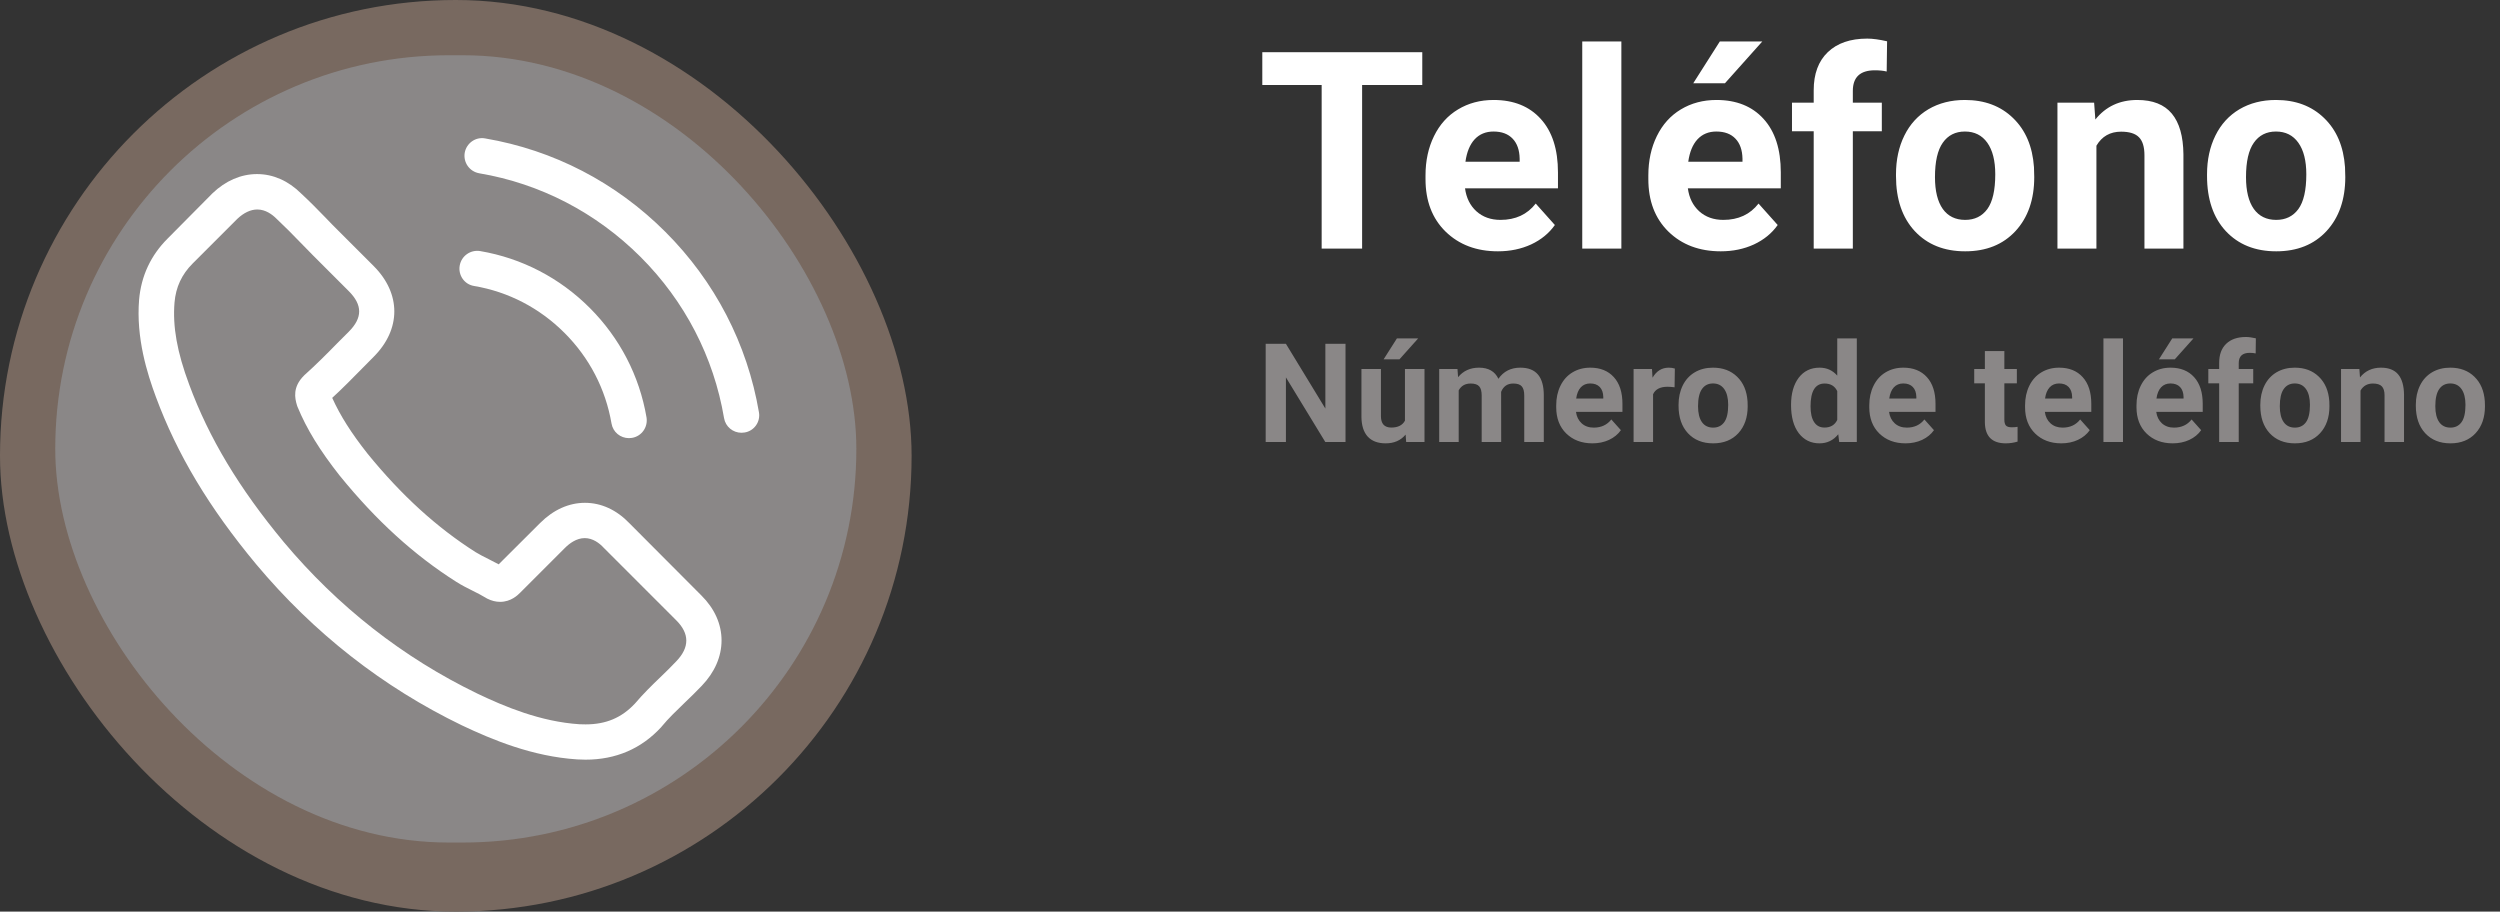 <svg width="181" height="66" viewBox="0 0 181 66" fill="none" xmlns="http://www.w3.org/2000/svg">
<rect x="0" y="0" width="181" height="66" fill="#333333" stroke="none"/>
<rect width="66" height="66" rx="33" fill="#786960"/>
<rect x="4" y="4" width="58" height="57" rx="28.5" fill="#8A8787"/>
<path d="M45.563 37.876C44.642 36.917 43.531 36.404 42.353 36.404C41.185 36.404 40.064 36.907 39.105 37.866L36.104 40.858C35.857 40.725 35.61 40.602 35.373 40.478C35.031 40.307 34.708 40.146 34.432 39.975C31.621 38.189 29.066 35.862 26.616 32.852C25.429 31.351 24.631 30.088 24.052 28.806C24.83 28.093 25.552 27.353 26.255 26.64C26.521 26.374 26.787 26.099 27.053 25.833C29.047 23.838 29.047 21.255 27.053 19.261L24.46 16.668C24.165 16.373 23.861 16.07 23.577 15.766C23.007 15.177 22.408 14.569 21.791 13.999C20.87 13.087 19.768 12.603 18.609 12.603C17.451 12.603 16.33 13.087 15.38 13.999C15.371 14.008 15.371 14.008 15.361 14.018L12.132 17.276C10.916 18.491 10.223 19.973 10.071 21.692C9.843 24.465 10.66 27.049 11.287 28.739C12.825 32.89 15.124 36.736 18.552 40.858C22.712 45.825 27.718 49.748 33.435 52.512C35.62 53.547 38.535 54.772 41.793 54.981C41.992 54.99 42.201 55 42.391 55C44.585 55 46.428 54.212 47.871 52.645C47.881 52.626 47.9 52.616 47.909 52.597C48.403 51.999 48.973 51.457 49.571 50.878C49.98 50.489 50.398 50.08 50.806 49.653C51.746 48.675 52.24 47.535 52.24 46.367C52.24 45.189 51.737 44.059 50.778 43.109L45.563 37.876ZM48.964 47.877C48.954 47.877 48.954 47.886 48.964 47.877C48.593 48.276 48.213 48.637 47.805 49.035C47.188 49.624 46.561 50.242 45.972 50.935C45.013 51.961 43.882 52.445 42.401 52.445C42.258 52.445 42.106 52.445 41.964 52.436C39.143 52.255 36.522 51.154 34.556 50.213C29.18 47.611 24.46 43.916 20.537 39.234C17.299 35.331 15.133 31.721 13.699 27.846C12.816 25.482 12.493 23.639 12.635 21.901C12.73 20.79 13.158 19.869 13.946 19.08L17.185 15.842C17.65 15.405 18.144 15.167 18.628 15.167C19.227 15.167 19.711 15.528 20.015 15.832C20.024 15.842 20.034 15.851 20.044 15.861C20.623 16.402 21.174 16.962 21.753 17.561C22.047 17.865 22.351 18.169 22.655 18.482L25.248 21.075C26.255 22.081 26.255 23.012 25.248 24.019C24.973 24.294 24.707 24.57 24.431 24.836C23.634 25.653 22.874 26.412 22.047 27.153C22.029 27.172 22.009 27.182 22 27.201C21.183 28.017 21.335 28.815 21.506 29.357C21.516 29.385 21.525 29.414 21.535 29.442C22.209 31.076 23.159 32.614 24.602 34.447L24.612 34.457C27.233 37.686 29.997 40.203 33.046 42.131C33.435 42.378 33.834 42.577 34.214 42.767C34.556 42.938 34.879 43.1 35.154 43.27C35.192 43.289 35.23 43.318 35.268 43.337C35.591 43.498 35.895 43.574 36.208 43.574C36.997 43.574 37.49 43.081 37.652 42.919L40.9 39.671C41.223 39.348 41.736 38.959 42.334 38.959C42.923 38.959 43.407 39.329 43.702 39.652C43.711 39.661 43.711 39.661 43.721 39.671L48.954 44.904C49.932 45.873 49.932 46.87 48.964 47.877Z" fill="white"/>
<path d="M34.319 20.704C36.807 21.122 39.068 22.3 40.872 24.104C42.677 25.909 43.845 28.169 44.273 30.658C44.377 31.285 44.918 31.721 45.536 31.721C45.612 31.721 45.678 31.712 45.754 31.703C46.457 31.588 46.922 30.924 46.808 30.221C46.295 27.21 44.871 24.465 42.696 22.29C40.521 20.116 37.776 18.691 34.765 18.178C34.063 18.064 33.407 18.529 33.284 19.223C33.16 19.916 33.616 20.59 34.319 20.704Z" fill="white"/>
<path d="M54.948 29.851C54.102 24.893 51.766 20.381 48.176 16.791C44.586 13.201 40.075 10.865 35.117 10.02C34.423 9.896 33.768 10.371 33.645 11.064C33.531 11.767 33.996 12.422 34.699 12.546C39.125 13.296 43.161 15.395 46.371 18.596C49.582 21.806 51.671 25.843 52.421 30.268C52.526 30.895 53.067 31.332 53.685 31.332C53.761 31.332 53.827 31.323 53.903 31.313C54.596 31.209 55.071 30.544 54.948 29.851Z" fill="white"/>
<path d="M102.973 6.154H98.617V18H95.688V6.154H91.391V3.781H102.973V6.154ZM108.451 18.195C106.902 18.195 105.639 17.72 104.662 16.77C103.692 15.819 103.207 14.553 103.207 12.971V12.697C103.207 11.636 103.412 10.689 103.822 9.855C104.232 9.016 104.812 8.371 105.561 7.922C106.316 7.466 107.175 7.238 108.139 7.238C109.584 7.238 110.72 7.694 111.547 8.605C112.38 9.517 112.797 10.809 112.797 12.482V13.635H106.068C106.16 14.325 106.433 14.878 106.889 15.295C107.351 15.712 107.934 15.92 108.637 15.92C109.724 15.92 110.574 15.526 111.186 14.738L112.572 16.291C112.149 16.89 111.576 17.359 110.854 17.697C110.131 18.029 109.33 18.195 108.451 18.195ZM108.129 9.523C107.569 9.523 107.113 9.712 106.762 10.09C106.417 10.467 106.195 11.008 106.098 11.711H110.023V11.486C110.01 10.861 109.841 10.38 109.516 10.041C109.19 9.696 108.728 9.523 108.129 9.523ZM117.387 18H114.555V3H117.387V18ZM124.584 18.195C123.035 18.195 121.771 17.72 120.795 16.77C119.825 15.819 119.34 14.553 119.34 12.971V12.697C119.34 11.636 119.545 10.689 119.955 9.855C120.365 9.016 120.945 8.371 121.693 7.922C122.449 7.466 123.308 7.238 124.271 7.238C125.717 7.238 126.853 7.694 127.68 8.605C128.513 9.517 128.93 10.809 128.93 12.482V13.635H122.201C122.292 14.325 122.566 14.878 123.021 15.295C123.484 15.712 124.066 15.92 124.77 15.92C125.857 15.92 126.706 15.526 127.318 14.738L128.705 16.291C128.282 16.89 127.709 17.359 126.986 17.697C126.264 18.029 125.463 18.195 124.584 18.195ZM124.262 9.523C123.702 9.523 123.246 9.712 122.895 10.09C122.549 10.467 122.328 11.008 122.23 11.711H126.156V11.486C126.143 10.861 125.974 10.38 125.648 10.041C125.323 9.696 124.861 9.523 124.262 9.523ZM124.516 3H127.592L124.887 6.027H122.592L124.516 3ZM131.312 18V9.504H129.74V7.434H131.312V6.535C131.312 5.35 131.651 4.432 132.328 3.781C133.012 3.124 133.965 2.795 135.189 2.795C135.58 2.795 136.059 2.86 136.625 2.99L136.596 5.178C136.361 5.119 136.075 5.09 135.736 5.09C134.675 5.09 134.145 5.588 134.145 6.584V7.434H136.244V9.504H134.145V18H131.312ZM137.27 12.619C137.27 11.571 137.471 10.637 137.875 9.816C138.279 8.996 138.858 8.361 139.613 7.912C140.375 7.463 141.257 7.238 142.26 7.238C143.686 7.238 144.848 7.674 145.746 8.547C146.651 9.419 147.156 10.604 147.26 12.102L147.279 12.824C147.279 14.445 146.827 15.747 145.922 16.73C145.017 17.707 143.803 18.195 142.279 18.195C140.756 18.195 139.538 17.707 138.627 16.73C137.722 15.754 137.27 14.426 137.27 12.746V12.619ZM140.092 12.824C140.092 13.827 140.281 14.595 140.658 15.129C141.036 15.656 141.576 15.92 142.279 15.92C142.963 15.92 143.497 15.659 143.881 15.139C144.265 14.611 144.457 13.771 144.457 12.619C144.457 11.636 144.265 10.874 143.881 10.334C143.497 9.794 142.956 9.523 142.26 9.523C141.57 9.523 141.036 9.794 140.658 10.334C140.281 10.868 140.092 11.698 140.092 12.824ZM151.615 7.434L151.703 8.654C152.458 7.71 153.471 7.238 154.74 7.238C155.86 7.238 156.693 7.567 157.24 8.225C157.787 8.882 158.067 9.865 158.08 11.174V18H155.258V11.242C155.258 10.643 155.128 10.21 154.867 9.943C154.607 9.67 154.174 9.533 153.568 9.533C152.774 9.533 152.178 9.872 151.781 10.549V18H148.959V7.434H151.615ZM159.789 12.619C159.789 11.571 159.991 10.637 160.395 9.816C160.798 8.996 161.378 8.361 162.133 7.912C162.895 7.463 163.777 7.238 164.779 7.238C166.205 7.238 167.367 7.674 168.266 8.547C169.171 9.419 169.675 10.604 169.779 12.102L169.799 12.824C169.799 14.445 169.346 15.747 168.441 16.73C167.536 17.707 166.322 18.195 164.799 18.195C163.275 18.195 162.058 17.707 161.146 16.73C160.242 15.754 159.789 14.426 159.789 12.746V12.619ZM162.611 12.824C162.611 13.827 162.8 14.595 163.178 15.129C163.555 15.656 164.096 15.92 164.799 15.92C165.482 15.92 166.016 15.659 166.4 15.139C166.785 14.611 166.977 13.771 166.977 12.619C166.977 11.636 166.785 10.874 166.4 10.334C166.016 9.794 165.476 9.523 164.779 9.523C164.089 9.523 163.555 9.794 163.178 10.334C162.8 10.868 162.611 11.698 162.611 12.824Z" fill="white"/>
<path d="M97.416 32H95.951L93.1 27.322V32H91.635V24.891H93.1L95.956 29.578V24.891H97.416V32ZM101.767 31.463C101.418 31.886 100.937 32.098 100.321 32.098C99.755 32.098 99.322 31.935 99.022 31.609C98.726 31.284 98.575 30.807 98.568 30.179V26.717H99.98V30.13C99.98 30.68 100.23 30.955 100.731 30.955C101.21 30.955 101.539 30.789 101.718 30.457V26.717H103.134V32H101.806L101.767 31.463ZM101.137 24.5H102.675L101.322 26.014H100.175L101.137 24.5ZM105.521 26.717L105.565 27.308C105.94 26.849 106.446 26.619 107.084 26.619C107.764 26.619 108.231 26.888 108.485 27.425C108.856 26.888 109.385 26.619 110.072 26.619C110.645 26.619 111.072 26.787 111.352 27.122C111.632 27.454 111.771 27.955 111.771 28.626V32H110.355V28.631C110.355 28.331 110.297 28.113 110.18 27.977C110.062 27.837 109.856 27.767 109.56 27.767C109.136 27.767 108.843 27.968 108.681 28.372L108.686 32H107.274V28.636C107.274 28.33 107.214 28.108 107.094 27.972C106.973 27.835 106.768 27.767 106.479 27.767C106.078 27.767 105.788 27.933 105.609 28.265V32H104.198V26.717H105.521ZM115.292 32.098C114.517 32.098 113.886 31.86 113.397 31.385C112.912 30.91 112.67 30.276 112.67 29.485V29.349C112.67 28.818 112.772 28.344 112.978 27.928C113.183 27.508 113.472 27.186 113.847 26.961C114.224 26.733 114.654 26.619 115.136 26.619C115.858 26.619 116.426 26.847 116.84 27.303C117.257 27.759 117.465 28.405 117.465 29.241V29.817H114.101C114.146 30.162 114.283 30.439 114.511 30.648C114.742 30.856 115.033 30.96 115.385 30.96C115.928 30.96 116.353 30.763 116.659 30.369L117.353 31.145C117.141 31.445 116.854 31.679 116.493 31.849C116.132 32.015 115.731 32.098 115.292 32.098ZM115.131 27.762C114.851 27.762 114.623 27.856 114.447 28.045C114.275 28.234 114.164 28.504 114.115 28.855H116.078V28.743C116.072 28.431 115.987 28.19 115.824 28.02C115.661 27.848 115.43 27.762 115.131 27.762ZM121.239 28.04C121.047 28.014 120.878 28.001 120.731 28.001C120.198 28.001 119.848 28.182 119.682 28.543V32H118.271V26.717H119.604L119.643 27.347C119.926 26.862 120.318 26.619 120.819 26.619C120.976 26.619 121.122 26.64 121.259 26.683L121.239 28.04ZM121.527 29.31C121.527 28.785 121.628 28.318 121.83 27.908C122.032 27.498 122.322 27.181 122.699 26.956C123.08 26.731 123.521 26.619 124.022 26.619C124.735 26.619 125.316 26.837 125.766 27.273C126.218 27.71 126.47 28.302 126.522 29.051L126.532 29.412C126.532 30.223 126.306 30.874 125.854 31.365C125.401 31.854 124.794 32.098 124.032 32.098C123.271 32.098 122.662 31.854 122.206 31.365C121.754 30.877 121.527 30.213 121.527 29.373V29.31ZM122.938 29.412C122.938 29.913 123.033 30.297 123.222 30.564C123.41 30.828 123.681 30.96 124.032 30.96C124.374 30.96 124.641 30.83 124.833 30.569C125.025 30.306 125.121 29.886 125.121 29.31C125.121 28.818 125.025 28.437 124.833 28.167C124.641 27.897 124.371 27.762 124.022 27.762C123.677 27.762 123.41 27.897 123.222 28.167C123.033 28.434 122.938 28.849 122.938 29.412ZM129.672 29.319C129.672 28.496 129.856 27.84 130.224 27.352C130.595 26.863 131.101 26.619 131.742 26.619C132.257 26.619 132.681 26.811 133.017 27.195V24.5H134.433V32H133.158L133.09 31.439C132.738 31.878 132.286 32.098 131.732 32.098C131.111 32.098 130.611 31.854 130.233 31.365C129.859 30.874 129.672 30.192 129.672 29.319ZM131.083 29.422C131.083 29.917 131.169 30.296 131.342 30.56C131.514 30.823 131.765 30.955 132.094 30.955C132.53 30.955 132.838 30.771 133.017 30.403V28.318C132.841 27.951 132.536 27.767 132.104 27.767C131.423 27.767 131.083 28.318 131.083 29.422ZM137.958 32.098C137.183 32.098 136.552 31.86 136.063 31.385C135.578 30.91 135.336 30.276 135.336 29.485V29.349C135.336 28.818 135.438 28.344 135.644 27.928C135.849 27.508 136.138 27.186 136.513 26.961C136.89 26.733 137.32 26.619 137.802 26.619C138.524 26.619 139.092 26.847 139.506 27.303C139.923 27.759 140.131 28.405 140.131 29.241V29.817H136.767C136.812 30.162 136.949 30.439 137.177 30.648C137.408 30.856 137.699 30.96 138.051 30.96C138.594 30.96 139.019 30.763 139.325 30.369L140.019 31.145C139.807 31.445 139.521 31.679 139.159 31.849C138.798 32.015 138.397 32.098 137.958 32.098ZM137.797 27.762C137.517 27.762 137.289 27.856 137.113 28.045C136.941 28.234 136.83 28.504 136.781 28.855H138.744V28.743C138.738 28.431 138.653 28.19 138.49 28.02C138.327 27.848 138.096 27.762 137.797 27.762ZM145.116 25.418V26.717H146.02V27.752H145.116V30.389C145.116 30.584 145.154 30.724 145.229 30.809C145.303 30.893 145.447 30.936 145.658 30.936C145.814 30.936 145.953 30.924 146.073 30.901V31.971C145.797 32.055 145.512 32.098 145.219 32.098C144.229 32.098 143.725 31.598 143.705 30.599V27.752H142.934V26.717H143.705V25.418H145.116ZM149.237 32.098C148.463 32.098 147.831 31.86 147.343 31.385C146.858 30.91 146.615 30.276 146.615 29.485V29.349C146.615 28.818 146.718 28.344 146.923 27.928C147.128 27.508 147.418 27.186 147.792 26.961C148.17 26.733 148.599 26.619 149.081 26.619C149.804 26.619 150.372 26.847 150.785 27.303C151.202 27.759 151.41 28.405 151.41 29.241V29.817H148.046C148.091 30.162 148.228 30.439 148.456 30.648C148.687 30.856 148.979 30.96 149.33 30.96C149.874 30.96 150.299 30.763 150.604 30.369L151.298 31.145C151.086 31.445 150.8 31.679 150.438 31.849C150.077 32.015 149.677 32.098 149.237 32.098ZM149.076 27.762C148.796 27.762 148.568 27.856 148.393 28.045C148.22 28.234 148.109 28.504 148.061 28.855H150.023V28.743C150.017 28.431 149.932 28.19 149.77 28.02C149.607 27.848 149.376 27.762 149.076 27.762ZM153.705 32H152.289V24.5H153.705V32ZM157.304 32.098C156.529 32.098 155.897 31.86 155.409 31.385C154.924 30.91 154.682 30.276 154.682 29.485V29.349C154.682 28.818 154.784 28.344 154.989 27.928C155.194 27.508 155.484 27.186 155.858 26.961C156.236 26.733 156.666 26.619 157.147 26.619C157.87 26.619 158.438 26.847 158.852 27.303C159.268 27.759 159.477 28.405 159.477 29.241V29.817H156.112C156.158 30.162 156.295 30.439 156.522 30.648C156.754 30.856 157.045 30.96 157.396 30.96C157.94 30.96 158.365 30.763 158.671 30.369L159.364 31.145C159.153 31.445 158.866 31.679 158.505 31.849C158.144 32.015 157.743 32.098 157.304 32.098ZM157.143 27.762C156.863 27.762 156.635 27.856 156.459 28.045C156.286 28.234 156.176 28.504 156.127 28.855H158.09V28.743C158.083 28.431 157.999 28.19 157.836 28.02C157.673 27.848 157.442 27.762 157.143 27.762ZM157.27 24.5H158.808L157.455 26.014H156.308L157.27 24.5ZM160.668 32V27.752H159.882V26.717H160.668V26.268C160.668 25.675 160.837 25.216 161.176 24.891C161.518 24.562 161.994 24.398 162.606 24.398C162.802 24.398 163.041 24.43 163.324 24.495L163.31 25.589C163.192 25.56 163.049 25.545 162.88 25.545C162.349 25.545 162.084 25.794 162.084 26.292V26.717H163.134V27.752H162.084V32H160.668ZM163.646 29.31C163.646 28.785 163.747 28.318 163.949 27.908C164.151 27.498 164.441 27.181 164.818 26.956C165.199 26.731 165.64 26.619 166.142 26.619C166.854 26.619 167.436 26.837 167.885 27.273C168.337 27.71 168.59 28.302 168.642 29.051L168.651 29.412C168.651 30.223 168.425 30.874 167.973 31.365C167.52 31.854 166.913 32.098 166.151 32.098C165.39 32.098 164.781 31.854 164.325 31.365C163.873 30.877 163.646 30.213 163.646 29.373V29.31ZM165.058 29.412C165.058 29.913 165.152 30.297 165.341 30.564C165.53 30.828 165.8 30.96 166.151 30.96C166.493 30.96 166.76 30.83 166.952 30.569C167.144 30.306 167.24 29.886 167.24 29.31C167.24 28.818 167.144 28.437 166.952 28.167C166.76 27.897 166.49 27.762 166.142 27.762C165.797 27.762 165.53 27.897 165.341 28.167C165.152 28.434 165.058 28.849 165.058 29.412ZM170.819 26.717L170.863 27.327C171.241 26.855 171.747 26.619 172.382 26.619C172.942 26.619 173.358 26.784 173.632 27.112C173.905 27.441 174.045 27.933 174.052 28.587V32H172.641V28.621C172.641 28.322 172.576 28.105 172.445 27.972C172.315 27.835 172.099 27.767 171.796 27.767C171.399 27.767 171.101 27.936 170.902 28.274V32H169.491V26.717H170.819ZM174.906 29.31C174.906 28.785 175.007 28.318 175.209 27.908C175.411 27.498 175.701 27.181 176.078 26.956C176.459 26.731 176.9 26.619 177.401 26.619C178.114 26.619 178.695 26.837 179.145 27.273C179.597 27.71 179.849 28.302 179.901 29.051L179.911 29.412C179.911 30.223 179.685 30.874 179.232 31.365C178.78 31.854 178.173 32.098 177.411 32.098C176.649 32.098 176.041 31.854 175.585 31.365C175.132 30.877 174.906 30.213 174.906 29.373V29.31ZM176.317 29.412C176.317 29.913 176.412 30.297 176.601 30.564C176.789 30.828 177.06 30.96 177.411 30.96C177.753 30.96 178.02 30.83 178.212 30.569C178.404 30.306 178.5 29.886 178.5 29.31C178.5 28.818 178.404 28.437 178.212 28.167C178.02 27.897 177.75 27.762 177.401 27.762C177.056 27.762 176.789 27.897 176.601 28.167C176.412 28.434 176.317 28.849 176.317 29.412Z" fill="#8A8787"/>
</svg>
